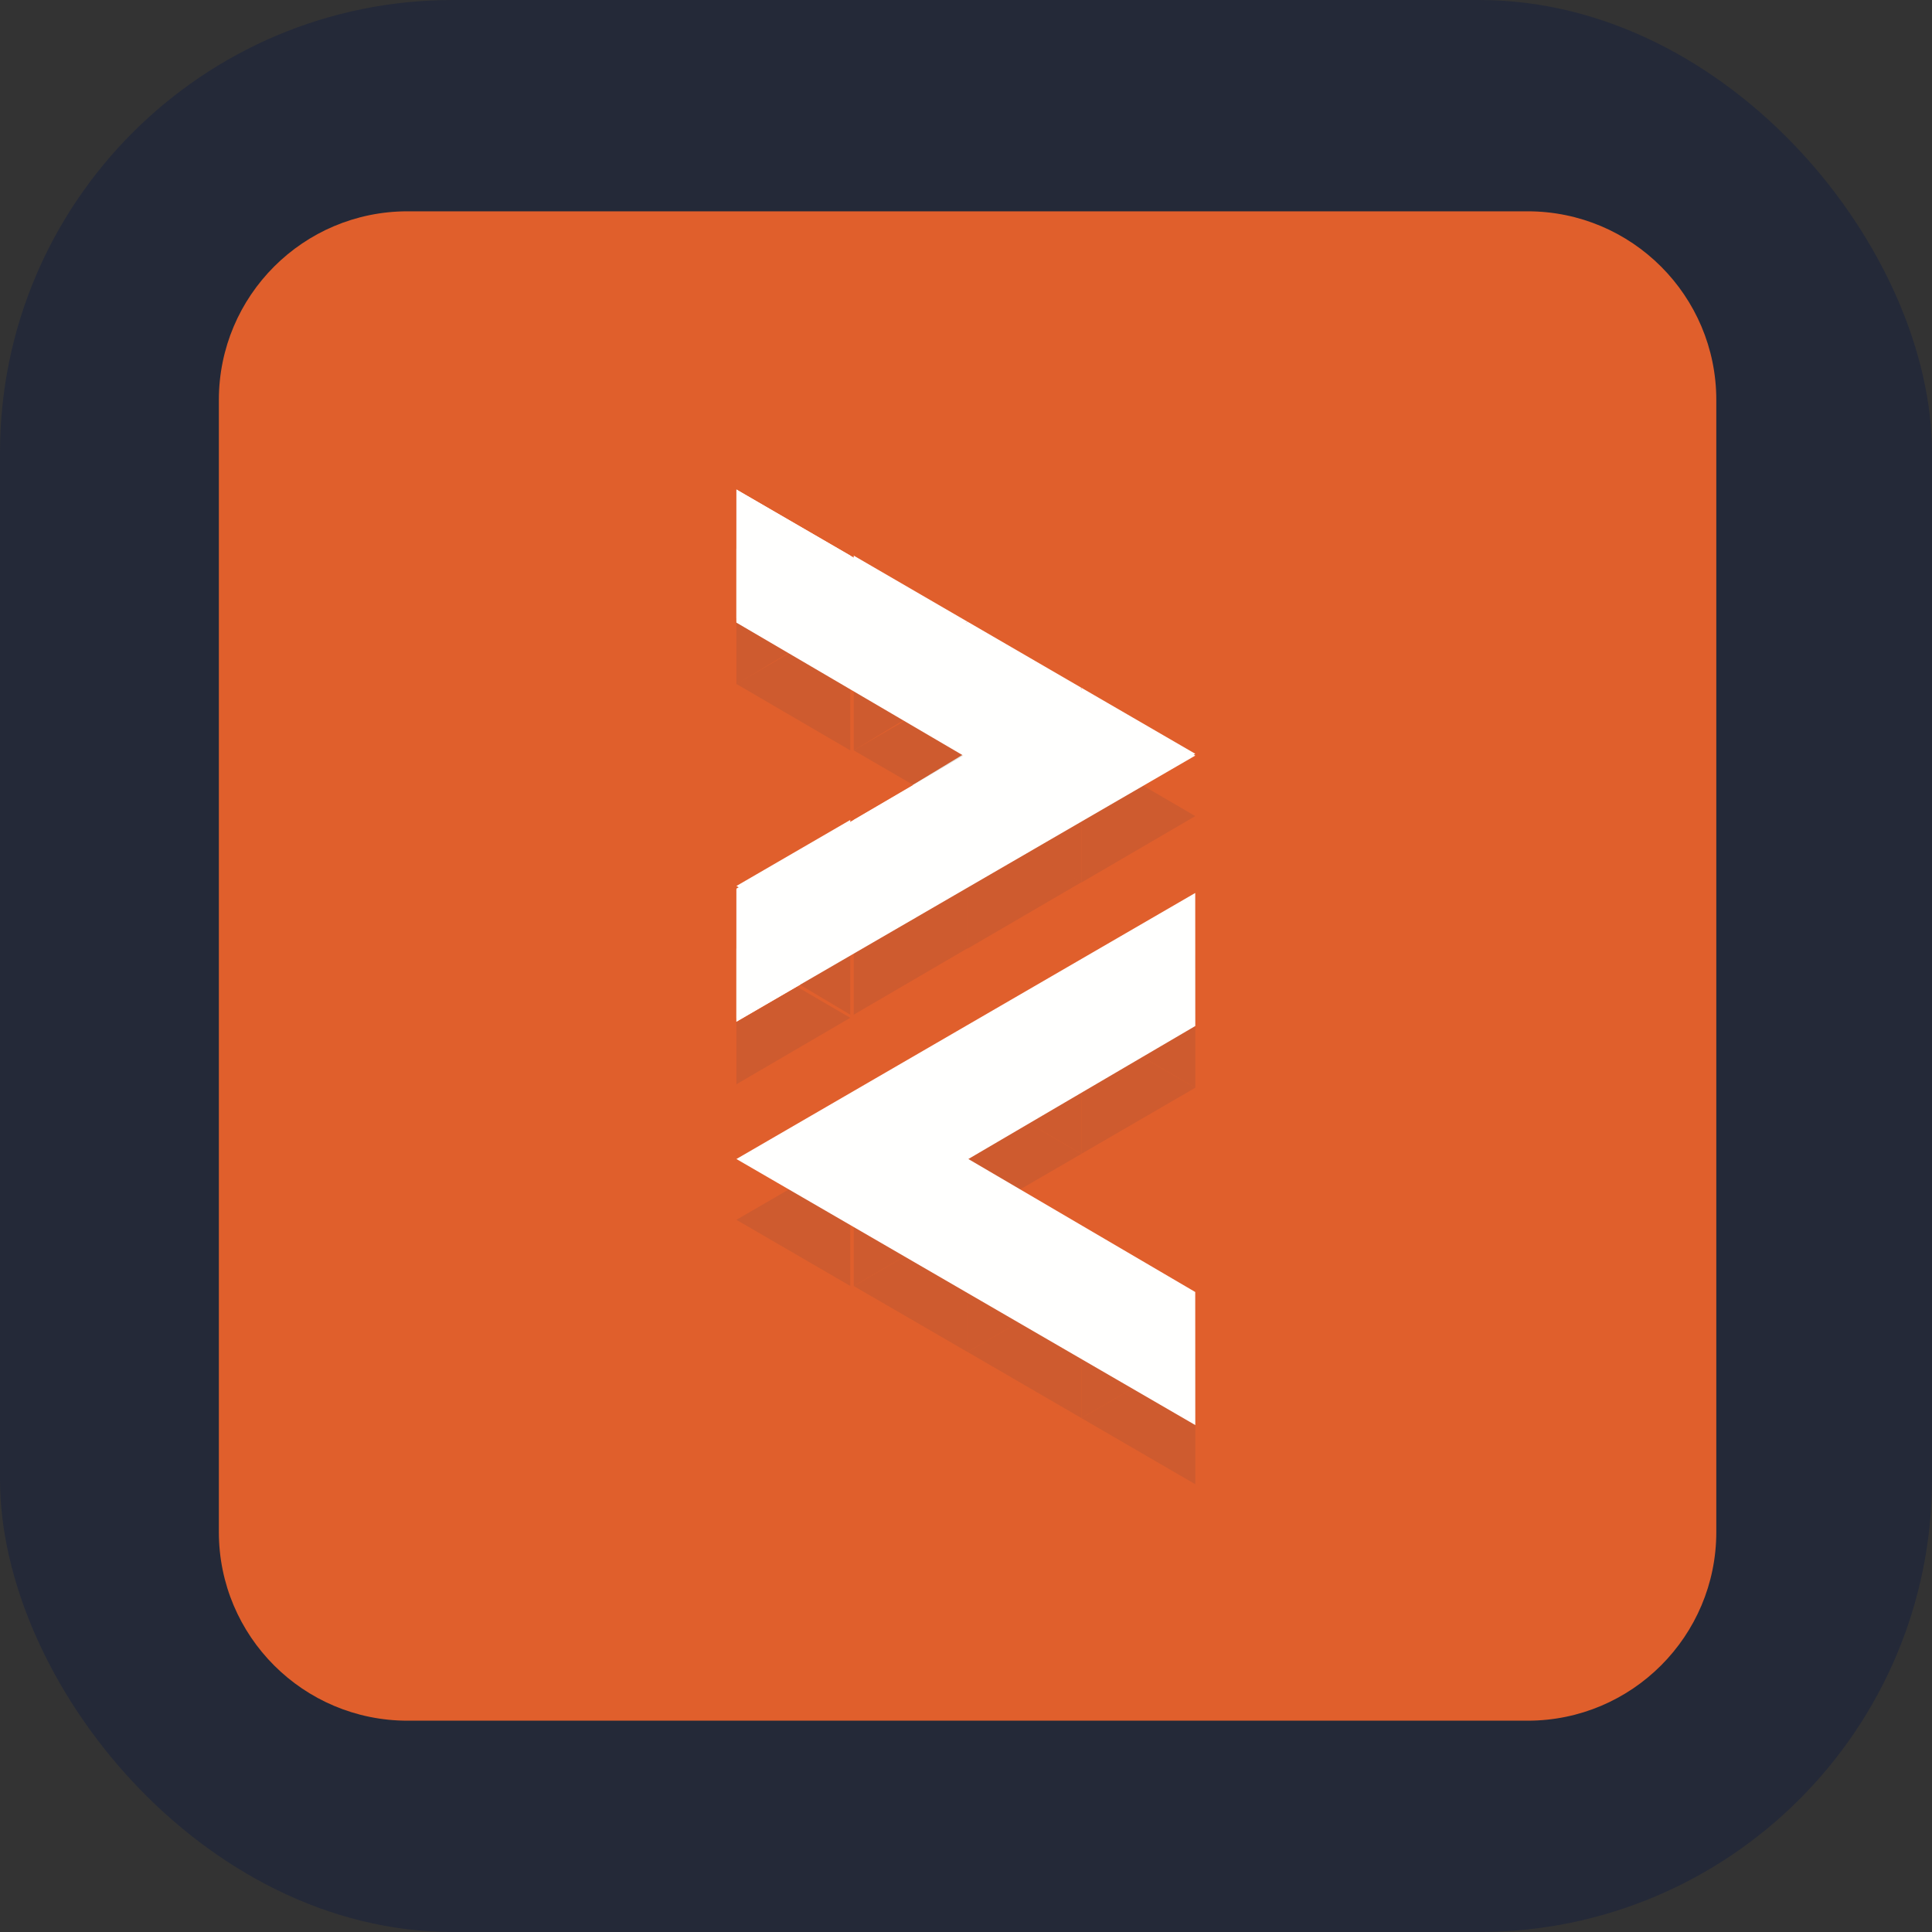 <svg width="256" height="256" viewBox="0 0 256 256" fill="none" xmlns="http://www.w3.org/2000/svg">
<rect x="0" y="0" width="256" height="256" fill="#333333" stroke="none"/>
<g clip-path="url(#clip0_365_375)">
<rect width="256" height="256" rx="60" fill="#242938"/>
<path fill-rule="evenodd" clip-rule="evenodd" d="M29 203C29 216.807 40.193 228 54 228H202.419C216.226 228 227.419 216.807 227.419 203V53C227.419 39.193 216.226 28 202.419 28H54C40.193 28 29 39.193 29 53V203Z" fill="#E05F2C"/>
<path fill-rule="evenodd" clip-rule="evenodd" d="M158.383 99.882L143.296 108.645V91.133L158.383 99.882Z" fill="#FFFFFE"/>
<path fill-rule="evenodd" clip-rule="evenodd" d="M128.209 82.378V99.889L113.122 91.137L128.209 82.378Z" fill="#FFFFFE"/>
<path fill-rule="evenodd" clip-rule="evenodd" d="M128.209 99.889V117.4L113.122 108.653L128.209 99.889Z" fill="#FFFFFE"/>
<path fill-rule="evenodd" clip-rule="evenodd" d="M112.665 126.615L97.583 135.374H97.578V117.862H97.583L112.665 126.615Z" fill="#FFFFFE"/>
<path fill-rule="evenodd" clip-rule="evenodd" d="M143.297 91.133V108.645L128.209 99.882L143.297 91.133Z" fill="#FFFFFE"/>
<path fill-rule="evenodd" clip-rule="evenodd" d="M128.209 82.382L113.122 91.134V73.622L128.209 82.382Z" fill="#FFFFFE"/>
<path fill-rule="evenodd" clip-rule="evenodd" d="M143.297 108.653L128.209 117.4V99.889L143.297 108.653Z" fill="#FFFFFE"/>
<path fill-rule="evenodd" clip-rule="evenodd" d="M143.297 91.137L128.209 99.889V82.378L143.297 91.137Z" fill="#FFFFFE"/>
<path fill-rule="evenodd" clip-rule="evenodd" d="M112.665 108.646V126.157L97.578 117.398L112.665 108.646Z" fill="#FFFFFE"/>
<path fill-rule="evenodd" clip-rule="evenodd" d="M112.665 73.622V91.134L97.578 82.382L112.665 73.622Z" fill="#FFFFFE"/>
<path fill-rule="evenodd" clip-rule="evenodd" d="M112.665 73.617L97.583 82.378H97.578V64.867H97.583L112.665 73.617Z" fill="#FFFFFE"/>
<path fill-rule="evenodd" clip-rule="evenodd" d="M128.209 117.398L113.122 126.157V108.646L128.209 117.398Z" fill="#FFFFFE"/>
<path fill-rule="evenodd" clip-rule="evenodd" d="M112.665 170.396L97.578 161.633L112.665 152.884V170.396Z" fill="#CE5B2F"/>
<path fill-rule="evenodd" clip-rule="evenodd" d="M128.209 161.64V144.128L143.297 152.89L128.209 161.64Z" fill="#CE5B2F"/>
<path fill-rule="evenodd" clip-rule="evenodd" d="M128.209 179.153V161.641L143.297 170.405L128.209 179.153Z" fill="#CE5B2F"/>
<path fill-rule="evenodd" clip-rule="evenodd" d="M158.383 196.664H158.374L143.296 187.907L158.374 179.152H158.383V196.664Z" fill="#CE5B2F"/>
<path fill-rule="evenodd" clip-rule="evenodd" d="M113.122 170.396V152.884L128.209 161.633L113.122 170.396Z" fill="#CE5B2F"/>
<path fill-rule="evenodd" clip-rule="evenodd" d="M143.297 152.885L128.209 144.129L143.297 135.373V152.885Z" fill="#CE5B2F"/>
<path fill-rule="evenodd" clip-rule="evenodd" d="M128.209 179.153L113.122 170.405L128.209 161.641V179.153Z" fill="#CE5B2F"/>
<path fill-rule="evenodd" clip-rule="evenodd" d="M128.209 161.64L113.122 152.89L128.209 144.128V161.64Z" fill="#CE5B2F"/>
<path fill-rule="evenodd" clip-rule="evenodd" d="M143.296 187.908V170.396L158.383 179.145L143.296 187.908Z" fill="#CE5B2F"/>
<path fill-rule="evenodd" clip-rule="evenodd" d="M143.296 152.885V135.373L158.383 144.129L143.296 152.885Z" fill="#CE5B2F"/>
<path fill-rule="evenodd" clip-rule="evenodd" d="M158.383 144.129H158.374L143.296 135.37L158.374 126.618H158.383V144.129Z" fill="#CE5B2F"/>
<path fill-rule="evenodd" clip-rule="evenodd" d="M143.297 187.908L128.209 179.145L143.297 170.396V187.908Z" fill="#CE5B2F"/>
<path fill-rule="evenodd" clip-rule="evenodd" d="M158.374 118.323L97.578 153.575L158.383 188.83L158.374 171.196L128.312 153.575L158.383 135.951L158.374 118.323Z" fill="#FFFFFE"/>
<path fill-rule="evenodd" clip-rule="evenodd" d="M143.296 116.941V108.739L151.35 104.038L158.383 108.138L143.296 116.941Z" fill="#CE5B2F"/>
<path fill-rule="evenodd" clip-rule="evenodd" d="M143.296 108.645V99.428L151.525 104.034L143.296 108.645Z" fill="#E5E5E0"/>
<path fill-rule="evenodd" clip-rule="evenodd" d="M128.209 108.184V100.017L121.175 104.103L113.122 99.43L120.156 95.346L128.209 100.017V90.672V108.184Z" fill="#CE5B2F"/>
<path fill-rule="evenodd" clip-rule="evenodd" d="M128.21 99.889L119.98 95.282L128.21 90.672V99.889Z" fill="#E5E5E0"/>
<path fill-rule="evenodd" clip-rule="evenodd" d="M127.752 108.184L120.895 104.039L127.752 99.889V108.184Z" fill="#E5E5E0"/>
<path fill-rule="evenodd" clip-rule="evenodd" d="M128.21 125.697L121.021 121.617L128.21 117.533L119.98 112.863L128.21 117.533V108.185V125.697Z" fill="#CE5B2F"/>
<path fill-rule="evenodd" clip-rule="evenodd" d="M128.21 117.402L119.98 112.797L128.21 108.185V117.402Z" fill="#E5E5E0"/>
<path fill-rule="evenodd" clip-rule="evenodd" d="M121.174 121.549L113.122 116.879L120.155 112.793L128.209 117.465L121.174 121.549Z" fill="#E5E5E0"/>
<path fill-rule="evenodd" clip-rule="evenodd" d="M97.583 143.668H97.578V135.464H97.583L105.636 130.765L112.665 134.866L97.583 143.668Z" fill="#CE5B2F"/>
<path fill-rule="evenodd" clip-rule="evenodd" d="M97.583 134.912H97.578V125.696H97.583L105.807 130.304L97.583 134.912Z" fill="#E5E5E0"/>
<path fill-rule="evenodd" clip-rule="evenodd" d="M143.296 116.941L136.109 112.837L143.296 108.739L135.067 104.038L143.296 108.739V116.941Z" fill="#CE5B2F"/>
<path fill-rule="evenodd" clip-rule="evenodd" d="M143.296 108.645L135.067 104.034L143.296 99.428V108.645Z" fill="#E5E5E0"/>
<path fill-rule="evenodd" clip-rule="evenodd" d="M136.263 112.793L128.209 108.118L135.243 104.038L143.297 108.715L136.263 112.793Z" fill="#E5E5E0"/>
<path fill-rule="evenodd" clip-rule="evenodd" d="M113.122 99.428V91.133L119.979 95.279L113.122 99.428Z" fill="#CE5B2F"/>
<path fill-rule="evenodd" clip-rule="evenodd" d="M120.156 95.281L113.122 91.202L121.179 86.525L128.209 90.608L120.156 95.281Z" fill="#E5E5E0"/>
<path fill-rule="evenodd" clip-rule="evenodd" d="M113.122 91.134V81.917L121.351 86.526L113.122 91.134Z" fill="#E5E5E0"/>
<path fill-rule="evenodd" clip-rule="evenodd" d="M128.209 125.696V117.489L136.263 112.793L143.297 116.9L128.209 125.696Z" fill="#CE5B2F"/>
<path fill-rule="evenodd" clip-rule="evenodd" d="M128.209 117.402V108.185L136.439 112.797L128.209 117.402Z" fill="#E5E5E0"/>
<path fill-rule="evenodd" clip-rule="evenodd" d="M135.243 104.036L128.209 99.95L136.262 95.281L143.297 99.364L135.243 104.036Z" fill="#E5E5E0"/>
<path fill-rule="evenodd" clip-rule="evenodd" d="M128.209 108.184V99.889L135.067 104.039L128.209 108.184Z" fill="#E5E5E0"/>
<path fill-rule="evenodd" clip-rule="evenodd" d="M128.209 99.889V90.672L136.439 95.282L128.209 99.889Z" fill="#E5E5E0"/>
<path fill-rule="evenodd" clip-rule="evenodd" d="M112.664 134.452L105.807 130.369L112.664 126.284V116.94V134.452Z" fill="#CE5B2F"/>
<path fill-rule="evenodd" clip-rule="evenodd" d="M105.633 130.304L97.578 125.627L104.613 121.549L112.665 126.221L105.633 130.304Z" fill="#E5E5E0"/>
<path fill-rule="evenodd" clip-rule="evenodd" d="M113.122 126.157L104.893 121.546L113.122 116.94V126.157Z" fill="#E5E5E0"/>
<path fill-rule="evenodd" clip-rule="evenodd" d="M112.665 99.428L97.578 90.628L104.607 86.525L112.665 91.225V99.428Z" fill="#CE5B2F"/>
<path fill-rule="evenodd" clip-rule="evenodd" d="M113.122 91.134L104.893 86.526L113.122 81.917V91.134Z" fill="#E5E5E0"/>
<path fill-rule="evenodd" clip-rule="evenodd" d="M97.583 90.673H97.578V82.378H97.583L104.435 86.524L97.583 90.673Z" fill="#CE5B2F"/>
<path fill-rule="evenodd" clip-rule="evenodd" d="M104.607 86.525L97.578 82.447L105.634 77.769L112.665 81.848L104.607 86.525Z" fill="#E5E5E0"/>
<path fill-rule="evenodd" clip-rule="evenodd" d="M97.583 81.917H97.578V72.701H97.583L105.807 77.307L97.583 81.917Z" fill="#E5E5E0"/>
<path fill-rule="evenodd" clip-rule="evenodd" d="M113.122 134.452V126.245L121.174 121.549L128.209 125.648L113.122 134.452Z" fill="#CE5B2F"/>
<path fill-rule="evenodd" clip-rule="evenodd" d="M113.122 126.157V116.94L121.351 121.546L113.122 126.157Z" fill="#E5E5E0"/>
<path fill-rule="evenodd" clip-rule="evenodd" d="M97.583 64.867L158.383 100.118L97.578 135.374L97.583 117.744L127.645 100.118L97.578 82.498L97.583 64.867Z" fill="#FFFFFE"/>
</g>
<defs>
<clipPath id="clip0_365_375">
<rect width="256" height="256" fill="white"/>
</clipPath>
</defs>
</svg>
